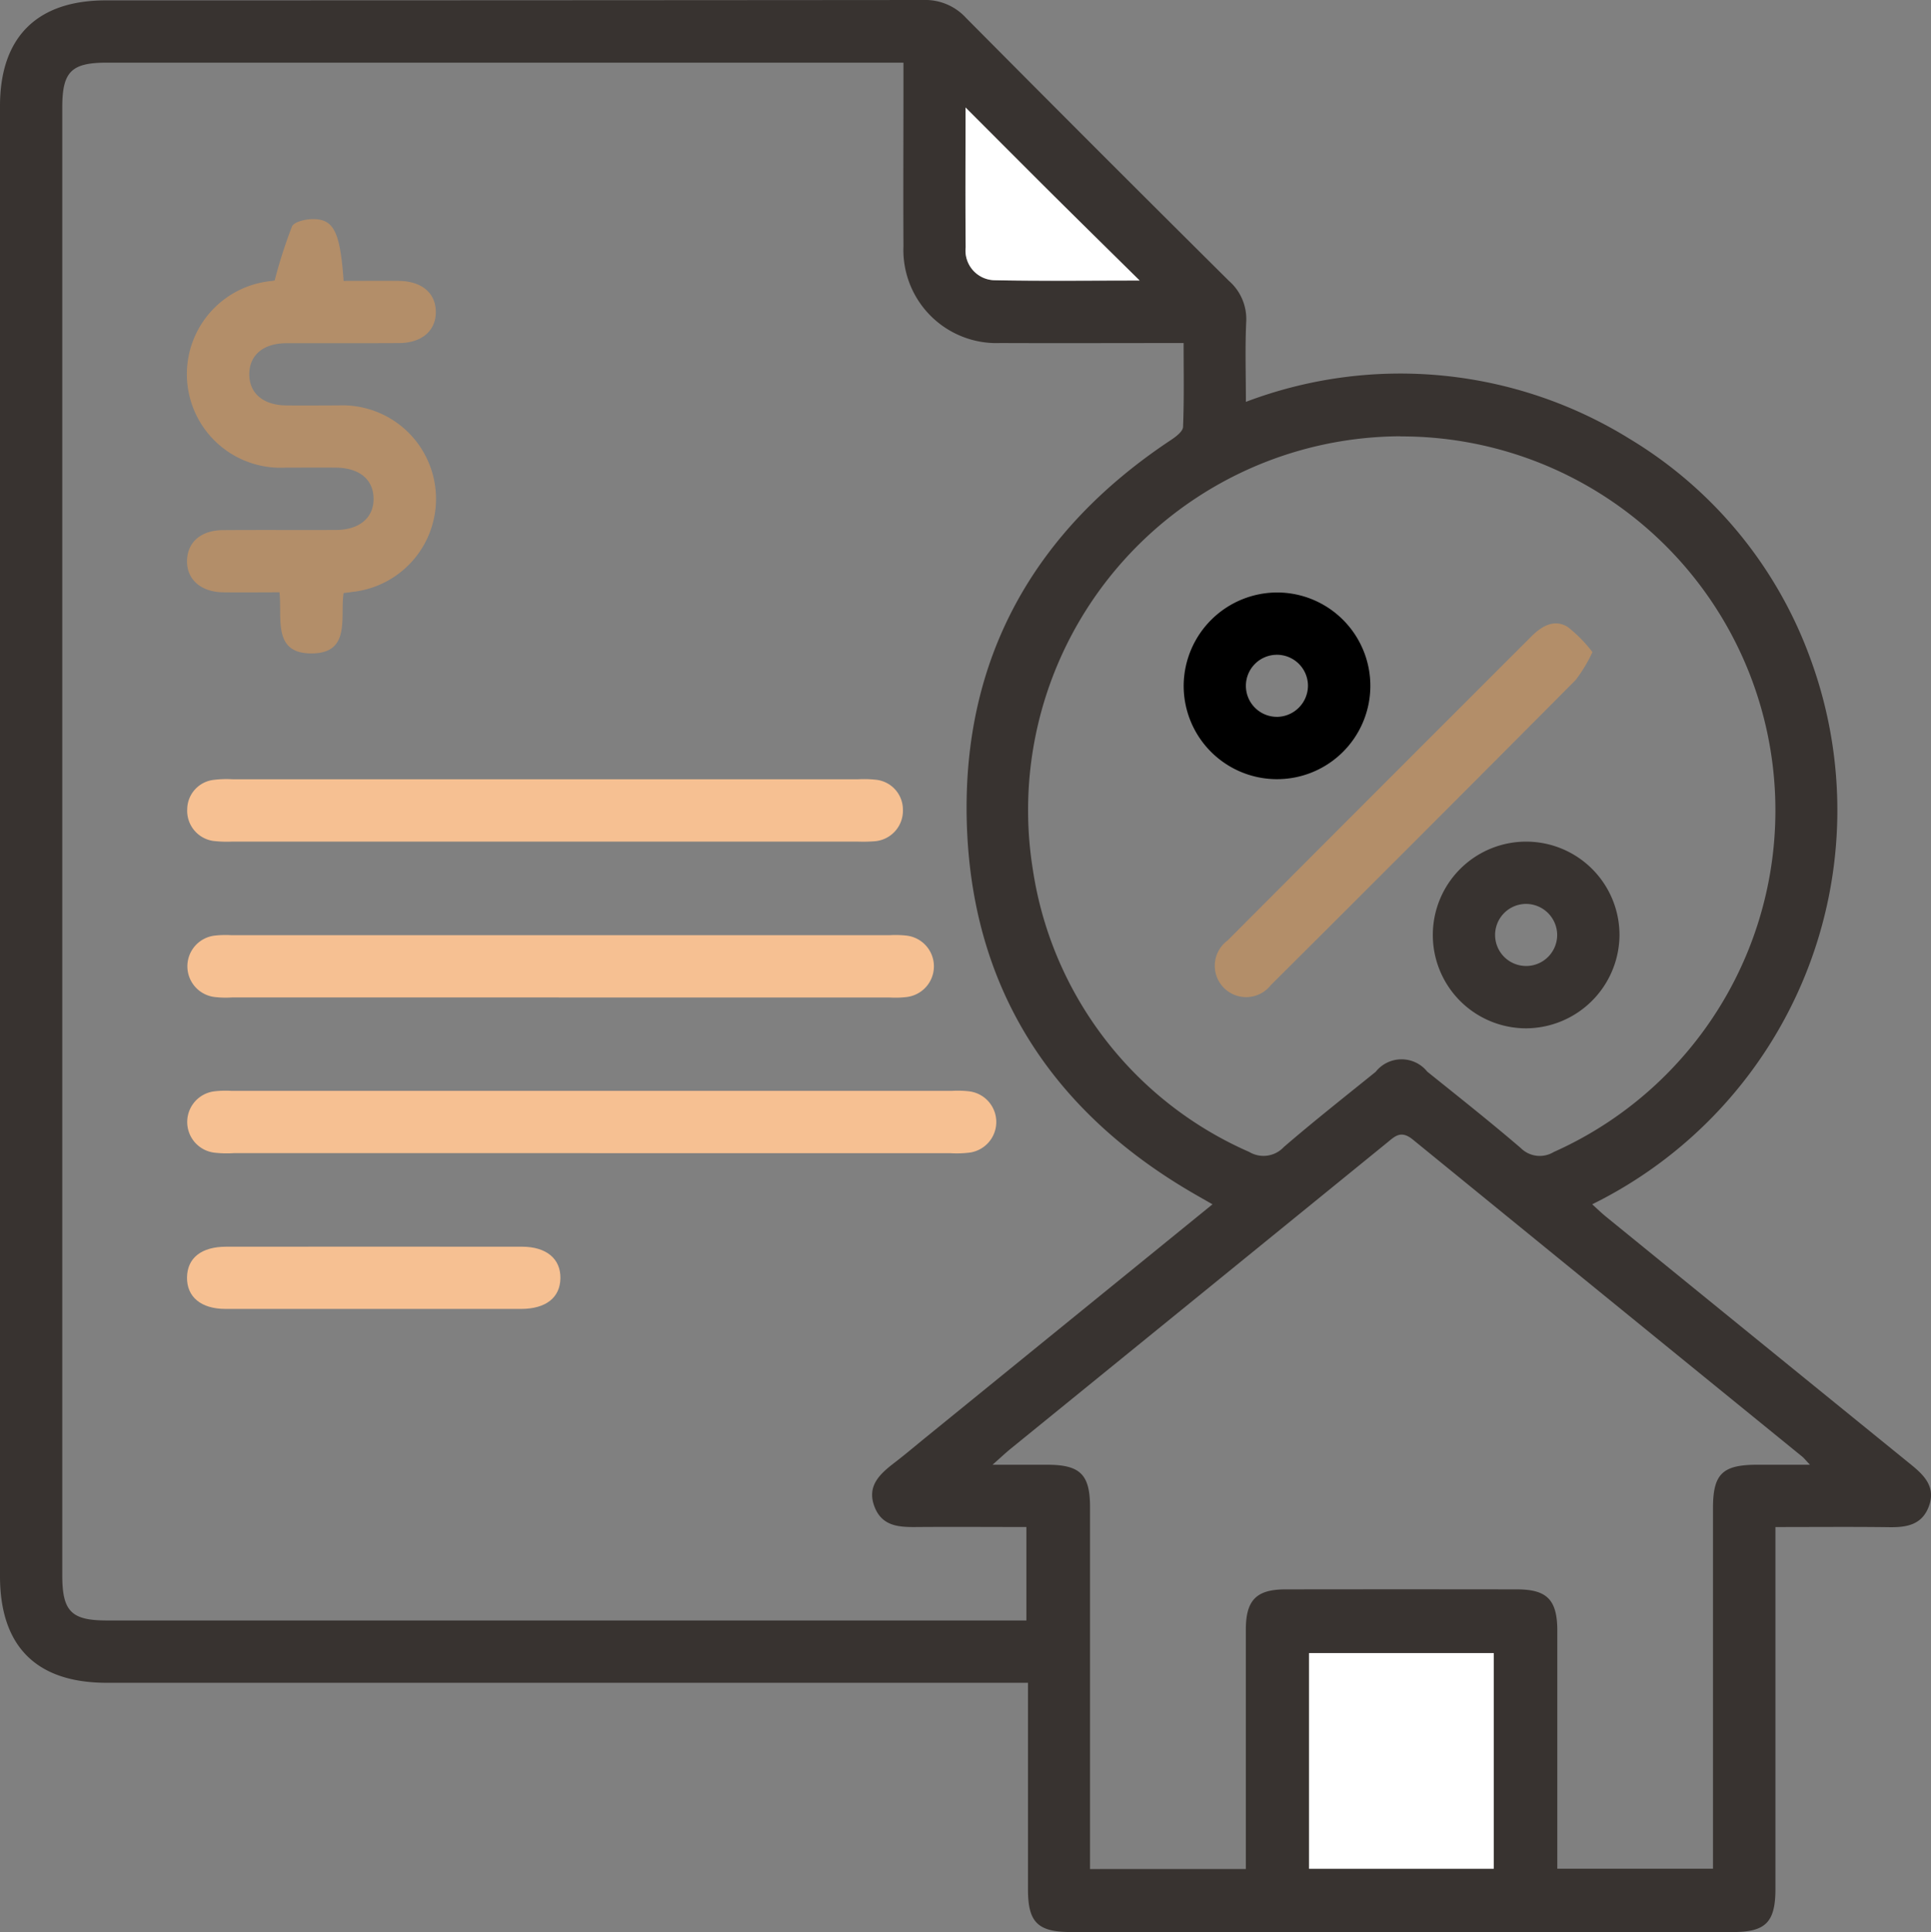 <svg id="consumer-and-mortgage-loans" xmlns="http://www.w3.org/2000/svg" xmlns:xlink="http://www.w3.org/1999/xlink" width="78.141" height="78.175" viewBox="0 0 78.141 78.175">
  <rect x="0" y="0" width="78.141" height="78.175" fill="#808080" stroke="none"/>
  <defs>
    <clipPath id="clip-path">
      <rect id="Rectangle_22880" data-name="Rectangle 22880" width="78.141" height="78.175" fill="none"/>
    </clipPath>
  </defs>
  <g id="Group_7952" data-name="Group 7952" clip-path="url(#clip-path)">
    <path id="Path_8118" data-name="Path 8118" d="M41.592,68.089H4.318C1.472,68.089,0,66.617,0,63.773Q0,34.031,0,4.289C0,1.506,1.494.015,4.281.015Q20.822.014,37.364,0a2.234,2.234,0,0,1,1.728.724q5.3,5.341,10.638,10.64a2.048,2.048,0,0,1,.7,1.661c-.049,1.047-.013,2.1-.013,3.235a17.617,17.617,0,0,1,15.534,1.5,17.236,17.236,0,0,1,7.31,8.892,17.775,17.775,0,0,1-8.83,22.076c.2.183.382.358.574.514q6.17,5.021,12.346,10.034c.542.44.984.909.706,1.667s-.9.86-1.6.85c-1.5-.02-2.991-.006-4.611-.006v.852q0,6.894,0,13.788c0,1.349-.392,1.747-1.72,1.747q-13.391,0-26.782,0c-1.349,0-1.744-.39-1.745-1.721,0-2.753,0-5.507,0-8.364m7.474-19.356c-.317-.181-.539-.307-.76-.435-5.793-3.351-9.014-8.368-9.191-15.055-.176-6.622,2.732-11.773,8.259-15.437.2-.133.486-.346.493-.532.046-1.116.023-2.235.023-3.394-2.543,0-4.981.01-7.419,0a3.769,3.769,0,0,1-3.918-3.922c-.012-2.179,0-4.359,0-6.538V2.535H4.329c-1.446,0-1.809.364-1.809,1.813q0,29.7,0,59.391c0,1.458.363,1.828,1.8,1.828H41.535V61.786c-1.5,0-2.94-.011-4.381,0-.736.008-1.457,0-1.77-.833s.225-1.317.811-1.767c.437-.335.858-.693,1.285-1.04l11.587-9.418m7.611-31.075a15.124,15.124,0,0,0-14.887,17.5A14.881,14.881,0,0,0,50.553,46.61a1.123,1.123,0,0,0,1.4-.2c1.212-1.044,2.47-2.035,3.715-3.041a1.336,1.336,0,0,1,2.09-.007c1.268,1.019,2.545,2.029,3.779,3.087a1.087,1.087,0,0,0,1.336.164,15.133,15.133,0,0,0-6.2-28.955M50.415,75.623c0-3.286,0-6.486,0-9.686,0-1.192.426-1.627,1.6-1.628q4.684-.007,9.368,0c1.222,0,1.635.424,1.636,1.67q0,4.409,0,8.819v.813h6.3v-.888q0-6.85,0-13.7c0-1.384.38-1.755,1.785-1.757h2.138c-.183-.194-.243-.273-.319-.334q-7.877-6.405-15.747-12.82c-.488-.4-.731-.132-1.056.132q-7.6,6.182-15.207,12.363c-.213.173-.412.362-.748.659.851,0,1.525,0,2.2,0,1.348,0,1.745.391,1.745,1.72q0,6.89,0,13.78v.859Zm10.032-8.736H52.972v8.727h7.474ZM46.117,11.351c-1.311-1.295-2.451-2.415-3.585-3.541C41.417,6.7,40.308,5.587,39.072,4.351c0,2.038-.012,3.846.005,5.655a1.2,1.2,0,0,0,1.158,1.333c1.878.038,3.757.013,5.881.013" transform="translate(0 0)" fill="#383330"/>
    <rect id="Rectangle_22879" data-name="Rectangle 22879" width="7.474" height="8.727" transform="translate(52.973 66.887)" fill="#fff"/>
    <path id="Path_8119" data-name="Path 8119" d="M192.712,27.679c-2.124,0-4,.025-5.881-.013a1.2,1.2,0,0,1-1.158-1.333c-.017-1.808-.005-3.617-.005-5.655,1.236,1.236,2.344,2.35,3.459,3.459,1.134,1.127,2.274,2.247,3.585,3.541" transform="translate(-146.595 -16.328)" fill="#fff"/>
    <path id="Path_8120" data-name="Path 8120" d="M39.484,44.6a19.357,19.357,0,0,1,.7-2.185c.086-.193.548-.3.839-.3.856-.006,1.11.514,1.251,2.5.739,0,1.49-.007,2.24,0,.925.011,1.49.494,1.491,1.257s-.567,1.253-1.49,1.259c-1.522.009-3.044,0-4.565.005-.932.006-1.49.485-1.493,1.253s.558,1.251,1.485,1.264c.709.01,1.417,0,2.125,0a3.785,3.785,0,0,1,.555,7.546c-.1.017-.206.028-.349.046-.151.974.317,2.452-1.317,2.443-1.566-.008-1.163-1.424-1.278-2.473-.784,0-1.538.01-2.291,0-.9-.015-1.475-.534-1.449-1.3.025-.737.57-1.21,1.45-1.216,1.522-.011,3.044,0,4.566-.006.97,0,1.556-.51,1.532-1.3-.023-.758-.586-1.213-1.526-1.223-.682-.007-1.364,0-2.047,0a3.787,3.787,0,0,1-.553-7.552c.1-.016.2-.033.122-.021" transform="translate(-28.369 -33.249)" fill="#b38e69"/>
    <path id="Path_8121" data-name="Path 8121" d="M52.305,212.251H37.891a4.4,4.4,0,0,1-.786-.02,1.25,1.25,0,0,1,0-2.48,3.917,3.917,0,0,1,.707-.019H66.954a3.937,3.937,0,0,1,.707.019,1.25,1.25,0,0,1,0,2.48,4.384,4.384,0,0,1-.786.021H52.305" transform="translate(-28.437 -165.593)" fill="#f6c092"/>
    <path id="Path_8122" data-name="Path 8122" d="M51.046,182.3H37.813a3.86,3.86,0,0,1-.707-.02,1.251,1.251,0,0,1,0-2.48,3.92,3.92,0,0,1,.707-.019H64.434a3.939,3.939,0,0,1,.707.019,1.251,1.251,0,0,1,0,2.481,3.86,3.86,0,0,1-.707.02H51.046" transform="translate(-28.438 -141.941)" fill="#f6c092"/>
    <path id="Path_8123" data-name="Path 8123" d="M50.411,152.341h-12.6a4.74,4.74,0,0,1-.786-.027,1.232,1.232,0,0,1-1.045-1.283,1.209,1.209,0,0,1,1.065-1.186,4.206,4.206,0,0,1,.786-.024H63.111a4.455,4.455,0,0,1,.708.015,1.216,1.216,0,0,1,1.123,1.215,1.238,1.238,0,0,1-1.143,1.277,5.966,5.966,0,0,1-.708.013H50.411" transform="translate(-28.404 -118.289)" fill="#f6c092"/>
    <path id="Path_8124" data-name="Path 8124" d="M43.507,242.222c-2,0-3.99,0-5.986,0-.986,0-1.564-.487-1.553-1.275s.583-1.241,1.585-1.242q5.985-.005,11.971,0c.985,0,1.565.487,1.554,1.274s-.588,1.241-1.586,1.243c-2,0-3.99,0-5.986,0" transform="translate(-28.4 -189.261)" fill="#f6c092"/>
    <path id="Path_8125" data-name="Path 8125" d="M248.882,121.031a6.148,6.148,0,0,1-.678,1.126q-6.154,6.191-12.34,12.351a1.269,1.269,0,1,1-1.748-1.808q6.137-6.153,12.285-12.294c.415-.416.915-.726,1.469-.4a5.578,5.578,0,0,1,1.012,1.026" transform="translate(-184.44 -94.646)" fill="#b38e69"/>
    <path id="Path_8126" data-name="Path 8126" d="M231.428,113.923a3.777,3.777,0,1,1-3.8,3.712,3.793,3.793,0,0,1,3.8-3.712m1.229,3.767a1.256,1.256,0,1,0-1.227,1.265,1.267,1.267,0,0,0,1.227-1.265" transform="translate(-179.728 -89.95)"/>
    <path id="Path_8127" data-name="Path 8127" d="M279.308,169.4a3.777,3.777,0,1,1,3.789-3.723,3.8,3.8,0,0,1-3.789,3.723m-.009-5.034a1.256,1.256,0,1,0,1.276,1.217,1.264,1.264,0,0,0-1.276-1.217" transform="translate(-217.562 -127.792)" fill="#383330"/>
  </g>
</svg>

